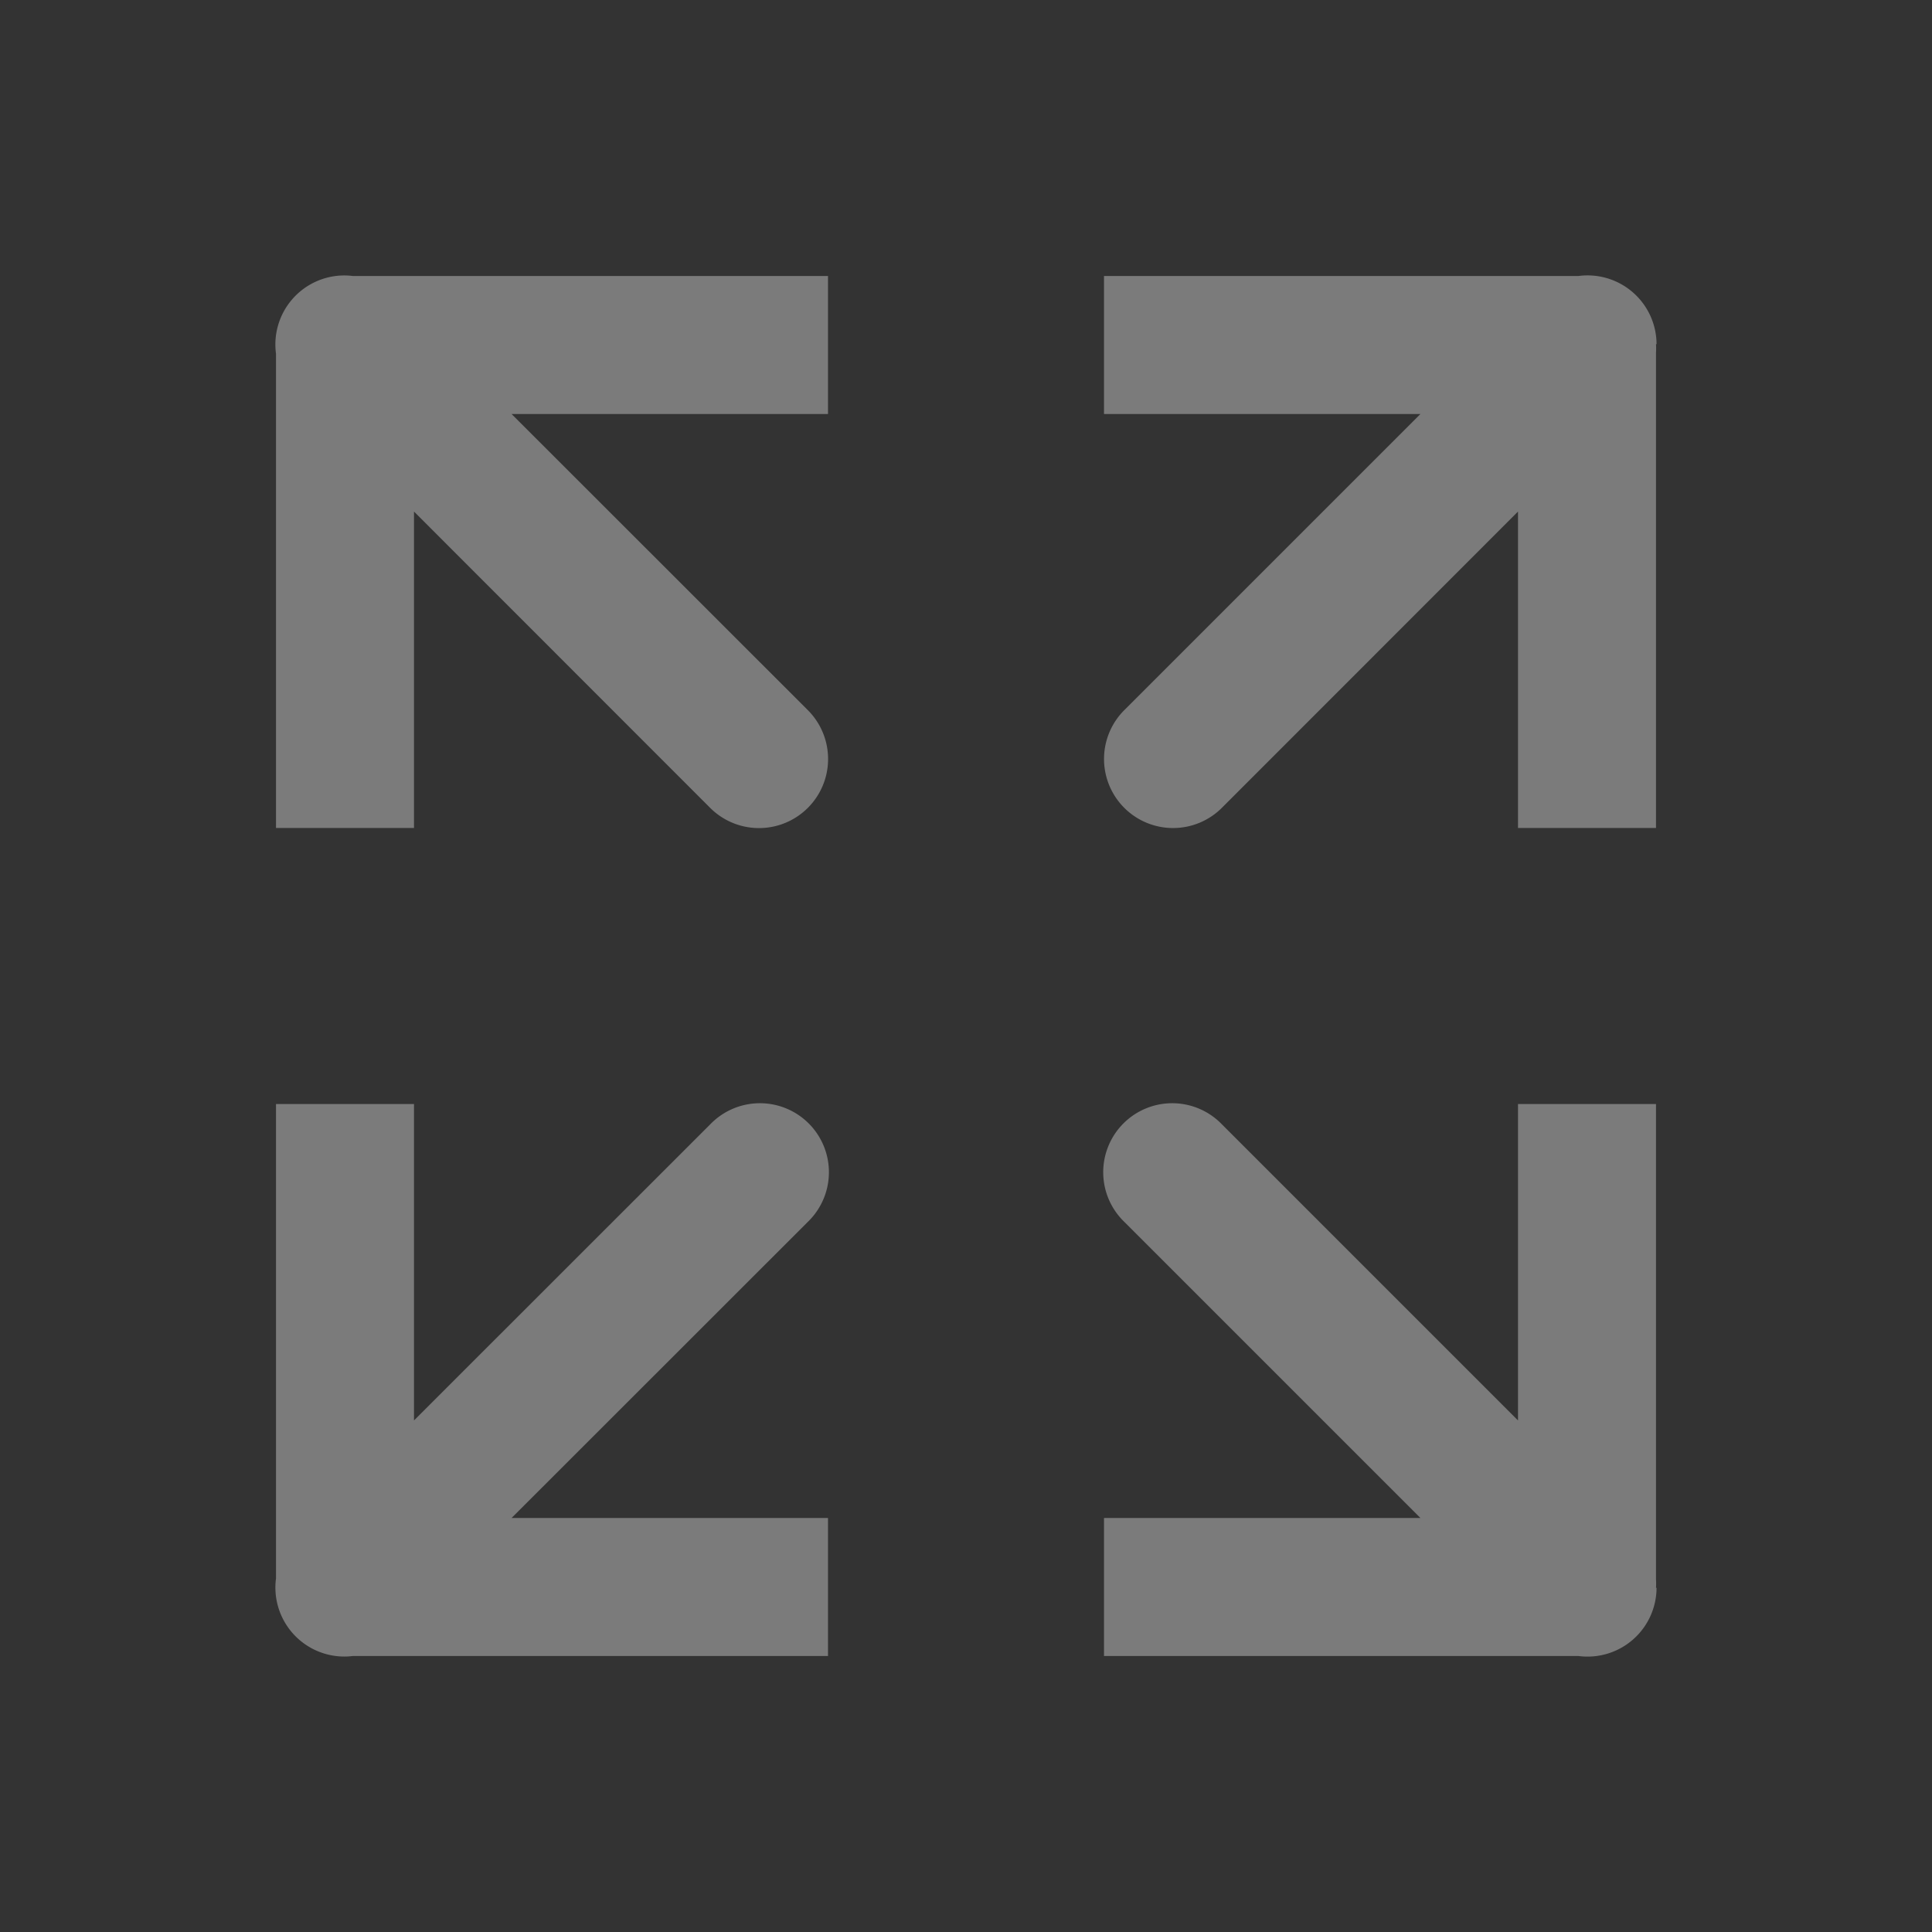 <svg xmlns="http://www.w3.org/2000/svg" width="14" height="14"><rect width="100%" height="100%" fill="#333333" stroke="none"/><g color="#000" font-weight="400" font-family="sans-serif" fill="#fff" fill-opacity=".353"><path style="line-height:normal;font-variant-ligatures:normal;font-variant-position:normal;font-variant-caps:normal;font-variant-numeric:normal;font-variant-alternates:normal;font-feature-settings:normal;text-indent:0;text-align:start;text-decoration-line:none;text-decoration-style:solid;text-decoration-color:#000;text-transform:none;text-orientation:mixed;white-space:normal;shape-padding:0;isolation:auto;mix-blend-mode:normal;solid-color:#000;solid-opacity:1" d="M2.494 1.996A.5.5 0 0 0 2 2.563V6h1V3.707l2.146 2.147a.5.5 0 1 0 .708-.708L3.707 3H6V2H2.557a.5.5 0 0 0-.063-.004zM12.004 2.494A.5.5 0 0 0 11.438 2H8v1h2.293L8.147 5.146a.5.5 0 1 0 .707.708L11 3.707V6h1V2.557a.5.5 0 0 0 0-.063zM2.494 12.004A.5.5 0 0 1 2 11.438V8h1v2.293l2.147-2.146a.5.5 0 1 1 .707.707L3.707 11H6v1H2.557a.5.5 0 0 1-.062.004zM12.004 11.506a.5.5 0 0 1-.566.494H8v-1h2.293L8.147 8.854a.5.5 0 1 1 .707-.707L11 10.293V8h1v3.443a.5.5 0 0 1 0 .063z" overflow="visible"/></g></svg>